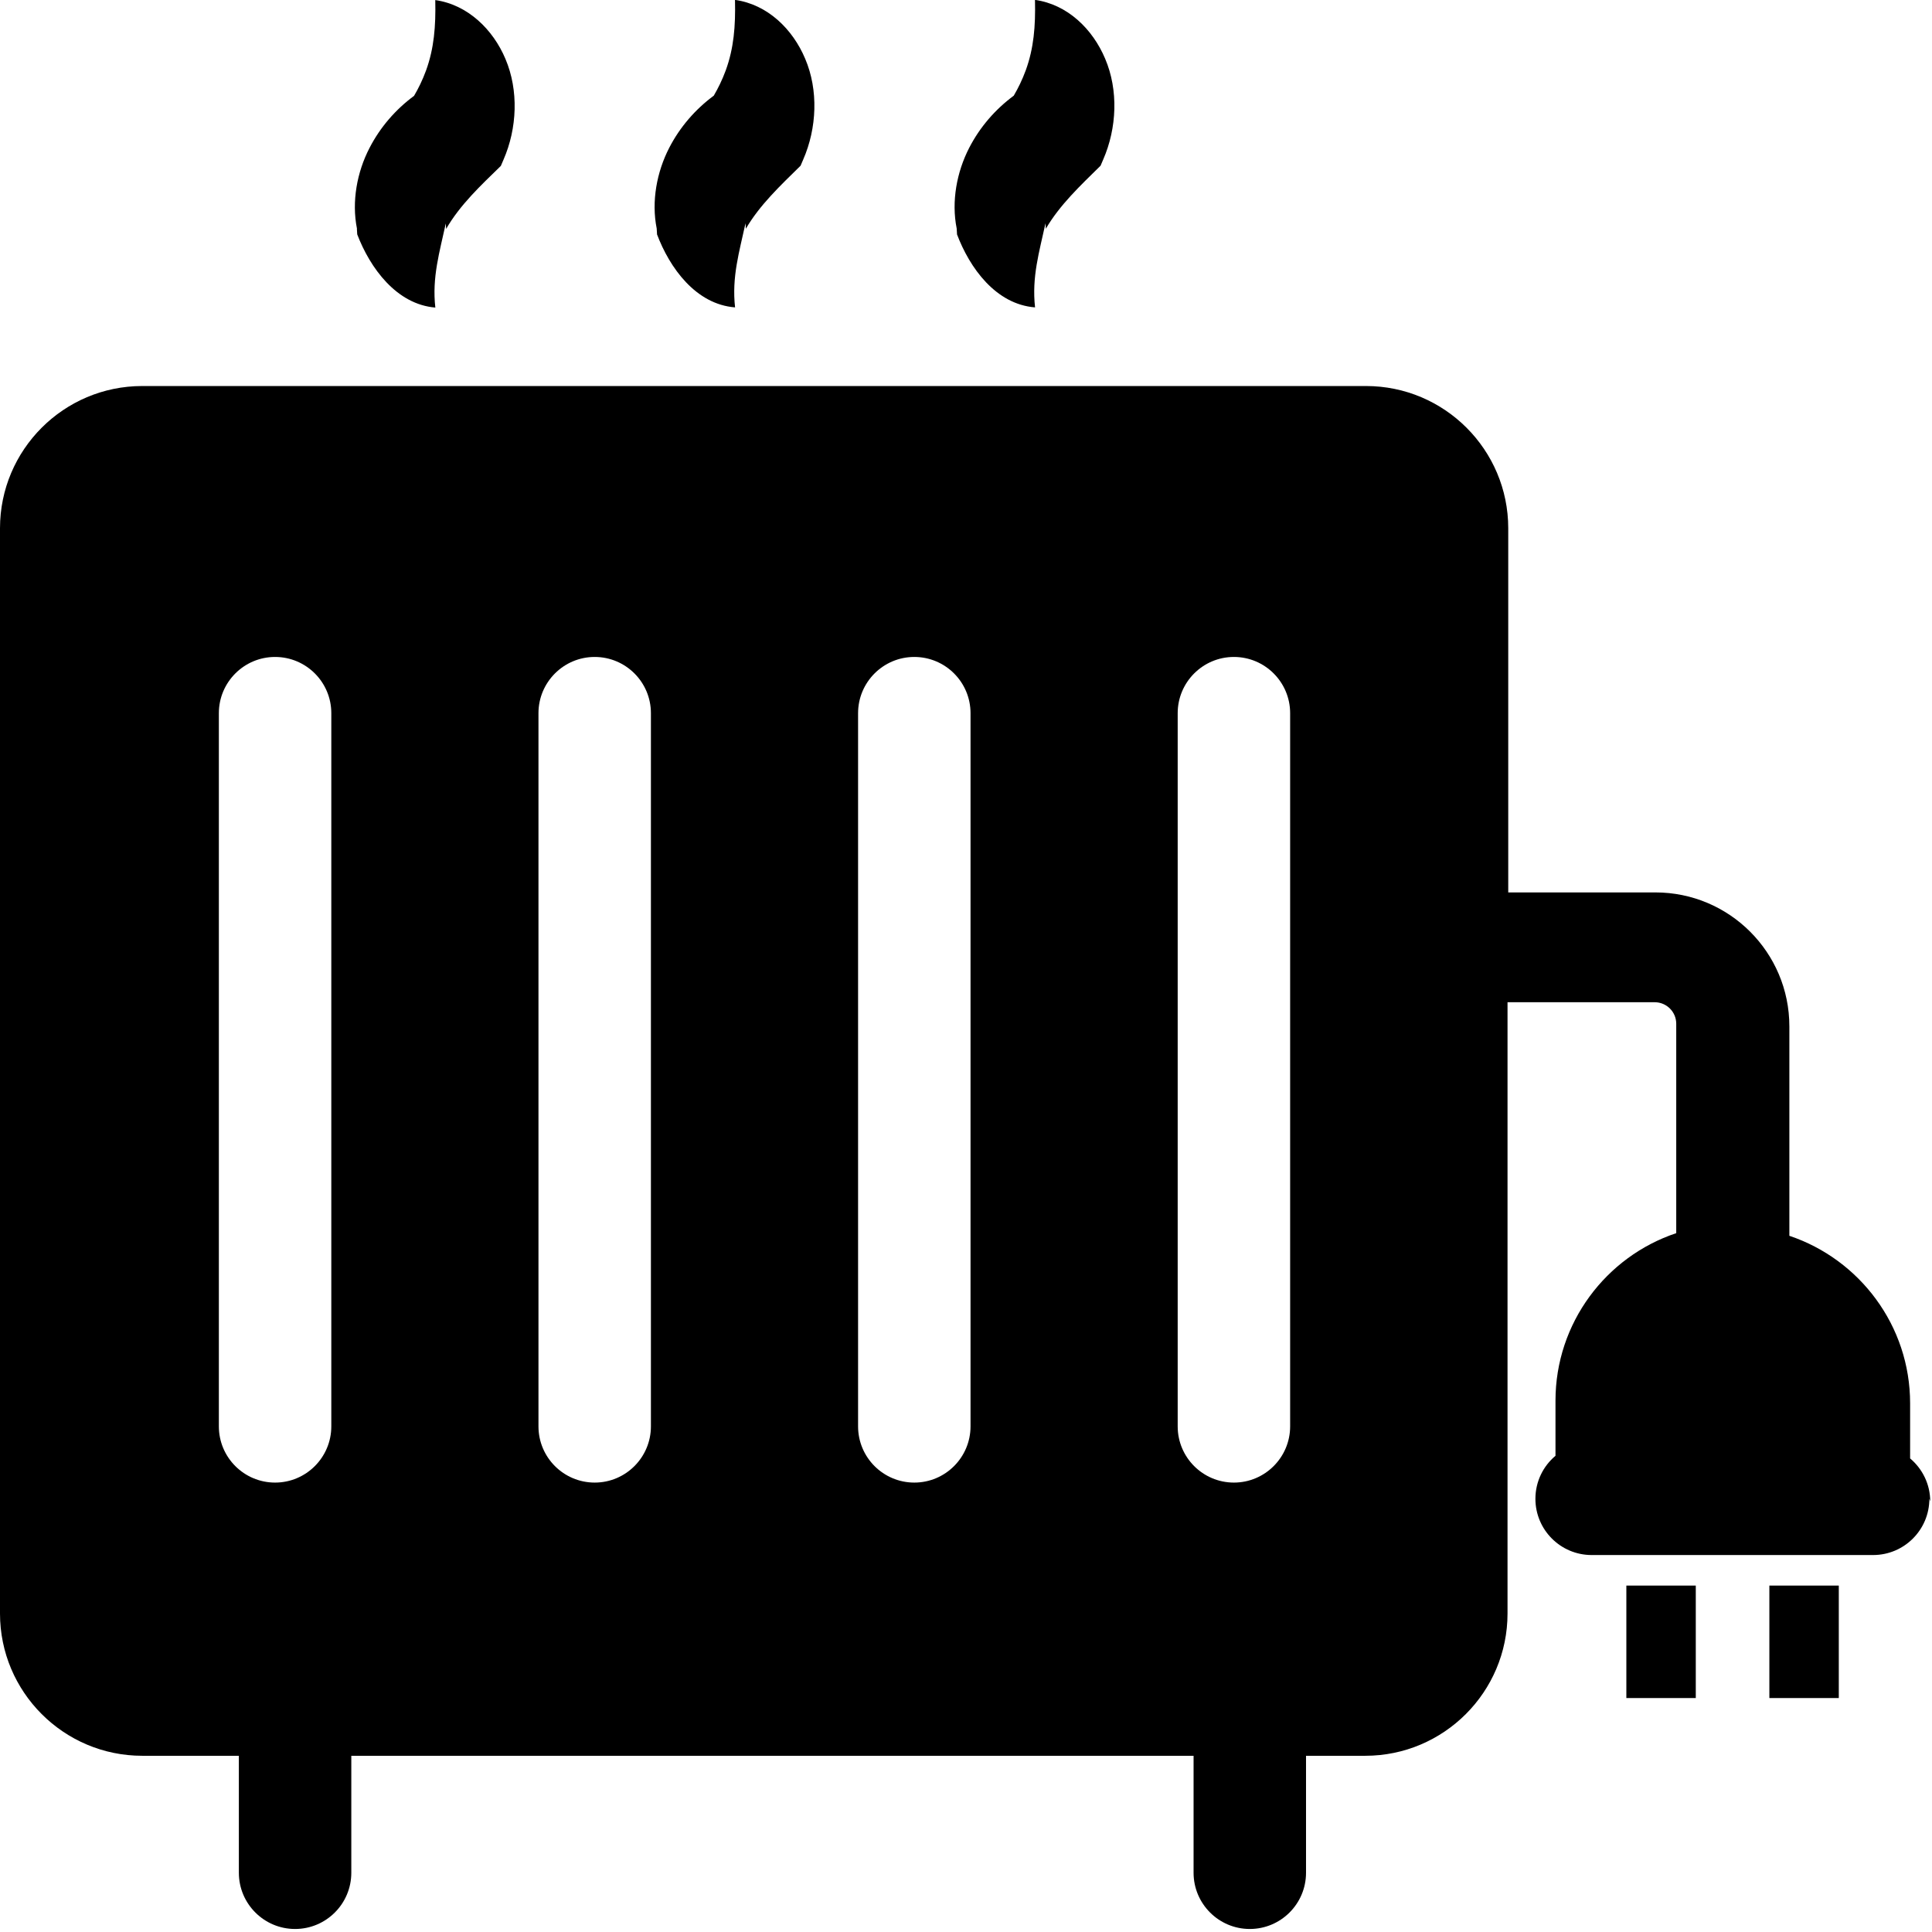 <svg xmlns="http://www.w3.org/2000/svg" viewBox="0 0 512 512"><path d="M94.6 60.6c-1.44-7.2 .01-15 3.33-21.4 2.84-5.51 6.92-10.2 11.8-13.8 1.14-1.95 2.23-4.13 3.2-6.78 2.09-5.8 2.58-11.6 2.42-18.6 8.57 1.21 15.3 7.75 18.6 15.6 3.54 8.33 3.11 18.4-.517 26.7 0 0-.706 1.65-.706 1.65-5.37 5.23-10.8 10.3-14.5 16.7 0 0-.089-1.46-.089-1.46-1.65 7.61-3.68 14.3-2.77 22.3-10.3-.845-17.3-10.5-20.7-19.4 0 0-.089-1.46-.089-1.46zm159 1.46c3.35 8.92 10.3 18.6 20.7 19.4-.905-8.06 1.12-14.7 2.77-22.3 0 0 .089 1.46 .089 1.46 3.71-6.34 9.11-11.4 14.5-16.7 0 0 .706-1.65 .706-1.65 3.63-8.32 4.06-18.4 .517-26.7-3.31-7.88-9.99-14.4-18.6-15.6 .169 7.04-.328 12.8-2.42 18.6-.974 2.65-2.06 4.82-3.2 6.78-4.89 3.62-8.97 8.31-11.8 13.8-3.31 6.42-4.77 14.2-3.33 21.4 0 0 .089 1.46 .089 1.46zm-79.5 0c3.35 8.92 10.3 18.6 20.7 19.4-.905-8.06 1.12-14.7 2.77-22.3 0 0 .089 1.46 .089 1.46 3.71-6.34 9.11-11.4 14.5-16.7 0 0 .706-1.65 .706-1.65 3.63-8.32 4.06-18.4 .517-26.7-3.31-7.88-9.99-14.4-18.6-15.6 .169 7.04-.328 12.8-2.42 18.6-.974 2.65-2.06 4.82-3.2 6.78-4.89 3.62-8.97 8.31-11.8 13.8-3.31 6.42-4.77 14.2-3.33 21.4 0 0 .089 1.46 .089 1.46zM431 450h18.4v-29.8h-18.4v29.8zm80.3-52.8c0 8.23-6.68 14.9-14.9 14.9h-74.6c-8.23 0-14.9-6.68-14.9-14.9 0-4.58 2.07-8.68 5.32-11.4v-14.6c0-20.6 13.4-38.2 32-44.4v-55.5c0-3.14-2.56-5.7-5.71-5.7h-39v162c0 20.8-16.9 37.7-37.7 37.7h-15.7v31c0 8.23-6.68 14.9-14.9 14.9s-14.9-6.68-14.9-14.9v-31H93.1v31c0 8.23-6.68 14.9-14.9 14.9s-14.9-6.68-14.9-14.9v-31h-25.6c-20.8 0-37.7-16.9-37.7-37.7V140c0-20.8 16.9-37.7 37.7-37.7H362c20.8 0 37.7 16.9 37.7 37.7v96.5h39c19.6 0 35.5 15.9 35.5 35.5v55.5c18.6 6.24 32 23.8 32 44.4v14.6c3.25 2.73 5.33 6.83 5.33 11.4zM87.8 189c0-8.23-6.68-14.9-14.9-14.9s-14.9 6.68-14.9 14.9v189c0 8.23 6.68 14.9 14.9 14.9s14.9-6.68 14.9-14.9V189zm84.7 0c0-8.23-6.68-14.9-14.9-14.9s-14.9 6.68-14.9 14.9v189c0 8.23 6.68 14.9 14.9 14.9s14.9-6.68 14.9-14.9V189zm84.7 0c0-8.23-6.68-14.9-14.9-14.9s-14.9 6.68-14.9 14.9v189c0 8.23 6.68 14.9 14.9 14.9s14.9-6.68 14.9-14.9V189zm84.7 0c0-8.23-6.68-14.9-14.9-14.9s-14.9 6.68-14.9 14.9v189c0 8.23 6.68 14.9 14.9 14.9s14.9-6.68 14.9-14.9V189zm127 261h18.4v-29.8h-18.4v29.8z"/></svg>